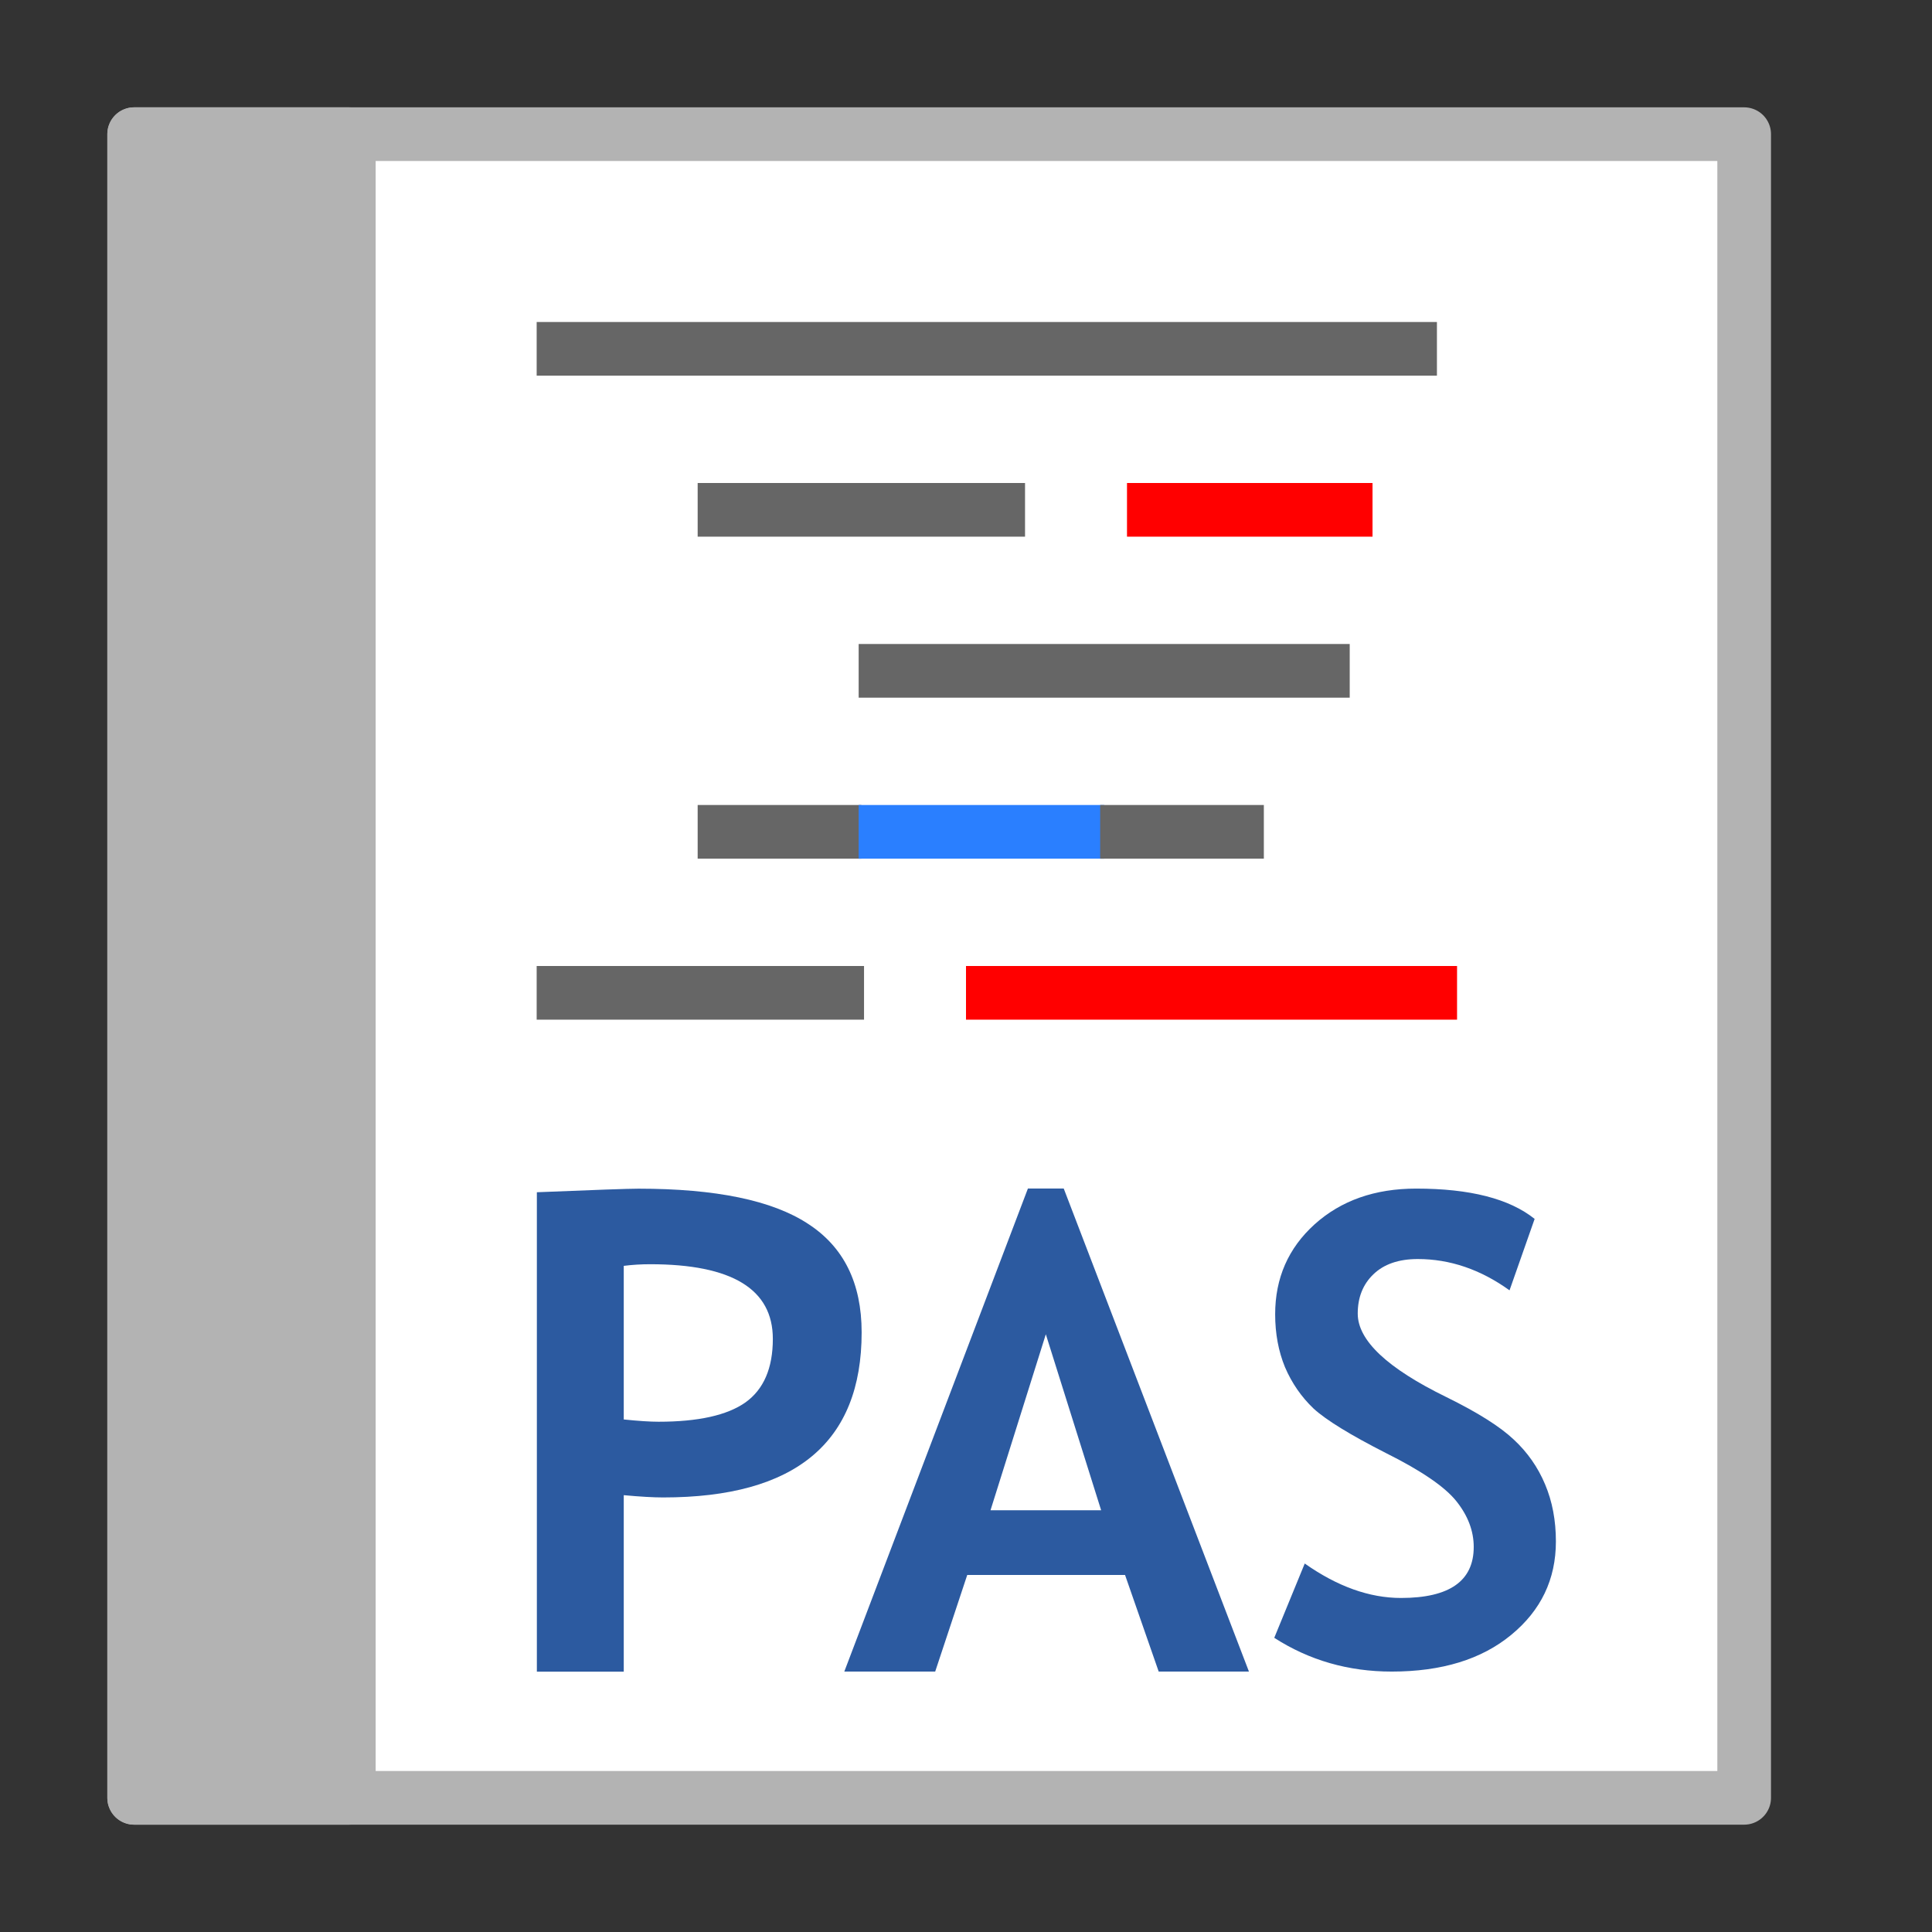 <?xml version="1.0" encoding="UTF-8" standalone="no"?>
<!-- Created with Inkscape (http://www.inkscape.org/) -->

<svg
   xmlns:dc="http://purl.org/dc/elements/1.1/"
   xmlns:cc="http://creativecommons.org/ns#"
   xmlns:rdf="http://www.w3.org/1999/02/22-rdf-syntax-ns#"
   xmlns:svg="http://www.w3.org/2000/svg"
   xmlns="http://www.w3.org/2000/svg"
   xmlns:sodipodi="http://sodipodi.sourceforge.net/DTD/sodipodi-0.dtd"
   xmlns:inkscape="http://www.inkscape.org/namespaces/inkscape"
   width="36"
   height="36"
   viewBox="0 0 36 36"
   id="svg4225"
   version="1.1"
   inkscape:version="0.92.2 (5c3e80d, 2017-08-06)"
   sodipodi:docname="tsynpassyn_150.svg"
   inkscape:export-filename="tsynpassyn_150.png"
   inkscape:export-xdpi="96"
   inkscape:export-ydpi="96">
  <rect x="0" y="0" width="36" height="36" fill="#333333" stroke="none"/>
  <defs
     id="defs4227" />
  <sodipodi:namedview
     id="base"
     pagecolor="#ffffff"
     bordercolor="#666666"
     borderopacity="1.0"
     inkscape:pageopacity="0.0"
     inkscape:pageshadow="2"
     inkscape:zoom="20.771251"
     inkscape:cx="17.317567"
     inkscape:cy="16.445385"
     inkscape:document-units="px"
     inkscape:current-layer="text832-7"
     showgrid="true"
     inkscape:snap-bbox="true"
     inkscape:bbox-paths="true"
     inkscape:bbox-nodes="true"
     inkscape:snap-bbox-edge-midpoints="true"
     inkscape:snap-bbox-midpoints="true"
     inkscape:object-paths="true"
     inkscape:snap-intersection-paths="true"
     inkscape:object-nodes="true"
     inkscape:snap-smooth-nodes="true"
     inkscape:snap-midpoints="true"
     inkscape:snap-object-midpoints="true"
     inkscape:snap-center="true"
     units="px"
     inkscape:window-width="1920"
     inkscape:window-height="1137"
     inkscape:window-x="-8"
     inkscape:window-y="-8"
     inkscape:window-maximized="1"
     showguides="true"
     inkscape:guide-bbox="true"
     inkscape:snap-grids="true">
    <inkscape:grid
       type="xygrid"
       id="grid4241"
       spacingx="0.5"
       spacingy="0.5"
       empspacing="2" />
  </sodipodi:namedview>
  <g
     inkscape:label="Ebene 1"
     inkscape:groupmode="layer"
     id="layer1"
     transform="translate(0,-1016.362)">
    <g
       id="g853">
      <rect
         y="1018.862"
         x="2.5"
         height="31"
         width="30"
         id="rect894"
         style="opacity:1;fill:#ffffff;fill-opacity:1;fill-rule:evenodd;stroke:#b3b3b3;stroke-width:1;stroke-linecap:square;stroke-linejoin:round;stroke-miterlimit:4;stroke-dasharray:none;stroke-dashoffset:0;stroke-opacity:1;paint-order:normal" />
      <rect
         y="1018.862"
         x="2.5"
         height="31"
         width="4"
         id="rect896"
         style="opacity:1;fill:#b3b3b3;fill-opacity:1;fill-rule:evenodd;stroke:#b3b3b3;stroke-width:1;stroke-linecap:square;stroke-linejoin:round;stroke-miterlimit:4;stroke-dasharray:none;stroke-dashoffset:0;stroke-opacity:1;paint-order:normal" />
    </g>
    <g
       id="g849">
      <path
         inkscape:connector-curvature="0"
         id="path874"
         d="M 10,1022.862 H 26.775"
         style="fill:none;fill-rule:evenodd;stroke:#666666;stroke-width:1px;stroke-linecap:butt;stroke-linejoin:miter;stroke-opacity:1" />
      <path
         style="fill:none;fill-rule:evenodd;stroke:#666666;stroke-width:1px;stroke-linecap:butt;stroke-linejoin:miter;stroke-opacity:1"
         d="m 13,1025.862 h 6.1"
         id="path876"
         inkscape:connector-curvature="0" />
      <path
         inkscape:connector-curvature="0"
         id="path878"
         d="m 16,1028.862 h 9.15"
         style="fill:none;fill-rule:evenodd;stroke:#666666;stroke-width:1px;stroke-linecap:butt;stroke-linejoin:miter;stroke-opacity:1" />
      <path
         style="fill:none;fill-rule:evenodd;stroke:#666666;stroke-width:1px;stroke-linecap:butt;stroke-linejoin:miter;stroke-opacity:1"
         d="m 13,1031.862 h 3.05"
         id="path880"
         inkscape:connector-curvature="0" />
      <path
         inkscape:connector-curvature="0"
         id="path882"
         d="m 10,1034.862 h 6.1"
         style="fill:none;fill-rule:evenodd;stroke:#666666;stroke-width:1px;stroke-linecap:butt;stroke-linejoin:miter;stroke-opacity:1" />
      <path
         inkscape:connector-curvature="0"
         id="path884"
         d="m 21,1025.862 h 4.575"
         style="fill:none;fill-rule:evenodd;stroke:#ff0000;stroke-width:1px;stroke-linecap:butt;stroke-linejoin:miter;stroke-opacity:1" />
      <path
         style="fill:none;fill-rule:evenodd;stroke:#ff0000;stroke-width:1px;stroke-linecap:butt;stroke-linejoin:miter;stroke-opacity:1"
         d="m 18,1034.862 h 9.15"
         id="path886"
         inkscape:connector-curvature="0" />
      <path
         style="fill:none;fill-rule:evenodd;stroke:#2a7fff;stroke-width:1px;stroke-linecap:butt;stroke-linejoin:miter;stroke-opacity:1"
         d="m 16,1031.862 h 4.575"
         id="path890"
         inkscape:connector-curvature="0" />
      <path
         style="fill:none;fill-rule:evenodd;stroke:#666666;stroke-width:1px;stroke-linecap:butt;stroke-linejoin:miter;stroke-opacity:1"
         d="m 20.5,1031.862 h 3.05"
         id="path892"
         inkscape:connector-curvature="0" />
    </g>
    <g
       aria-label="C++"
       style="font-style:normal;font-variant:normal;font-weight:bold;font-stretch:normal;font-size:8px;line-height:25px;font-family:'Trebuchet MS';-inkscape-font-specification:'Trebuchet MS Bold';letter-spacing:0px;word-spacing:0px;fill:#2c5aa0;fill-opacity:1;stroke:none;stroke-width:0.667px;stroke-linecap:butt;stroke-linejoin:miter;stroke-opacity:1"
       id="text832"
       transform="matrix(1.5,0,0,1.5,-1.291,-526.681)">
      <g
         aria-label="FPC"
         style="font-style:normal;font-variant:normal;font-weight:bold;font-stretch:normal;font-size:8px;line-height:25px;font-family:'Trebuchet MS';-inkscape-font-specification:'Trebuchet MS Bold';letter-spacing:0px;word-spacing:0px;fill:#2c5aa0;fill-opacity:1;stroke:none;stroke-width:0.667px;stroke-linecap:butt;stroke-linejoin:miter;stroke-opacity:1"
         id="text836"
         transform="translate(0.527)">
        <g
           aria-label="PAS"
           transform="matrix(0.993,0,0,1.007,26.127,1)"
           style="font-style:normal;font-variant:normal;font-weight:bold;font-stretch:normal;font-size:8.055px;line-height:25.173px;font-family:'Trebuchet MS';-inkscape-font-specification:'Trebuchet MS Bold';letter-spacing:0px;word-spacing:0px;fill:#2c5aa0;fill-opacity:1;stroke:none;stroke-width:1.007px;stroke-linecap:butt;stroke-linejoin:miter;stroke-opacity:1"
           id="text832-7">
          <path
             d="m -18.172,1038.995 v 2.178 h -1.087 v -5.914 q 1.087,-0.044 1.271,-0.044 1.45,0 2.119,0.432 0.673,0.428 0.673,1.341 0,2.036 -2.483,2.036 -0.184,0 -0.493,-0.028 z m 0,-2.828 v 1.895 q 0.276,0.028 0.435,0.028 0.744,0 1.087,-0.238 0.343,-0.242 0.343,-0.784 0,-0.921 -1.534,-0.921 -0.171,0 -0.33,0.02 z"
             style="stroke-width:1.052px"
             id="path834"
             inkscape:connector-curvature="0" />
          <path
             d="m -11.48,1041.172 -0.421,-1.192 h -1.974 l -0.401,1.192 h -1.137 l 2.297,-5.959 h 0.448 l 2.317,5.959 z m -1.412,-4.161 -0.692,2.171 h 1.384 z"
             style="stroke-width:1.017px"
             id="path836"
             inkscape:connector-curvature="0" />
          <path
             d="m -10.034,1040.755 0.381,-0.916 q 0.612,0.425 1.204,0.425 0.91,0 0.91,-0.629 0,-0.295 -0.215,-0.562 -0.215,-0.268 -0.886,-0.598 -0.667,-0.335 -0.902,-0.547 -0.23,-0.216 -0.358,-0.511 -0.123,-0.295 -0.123,-0.653 0,-0.669 0.493,-1.109 0.497,-0.441 1.271,-0.441 1.009,0 1.482,0.374 l -0.314,0.881 q -0.544,-0.386 -1.148,-0.386 -0.358,0 -0.556,0.189 -0.195,0.185 -0.195,0.484 0,0.496 1.109,1.03 0.584,0.283 0.842,0.523 0.258,0.236 0.393,0.554 0.135,0.315 0.135,0.704 0,0.7 -0.56,1.153 -0.556,0.452 -1.494,0.452 -0.814,0 -1.47,-0.417 z"
             style="stroke-width:1.012px"
             id="path838"
             inkscape:connector-curvature="0" />
        </g>
      </g>
    </g>
  </g>
</svg>
